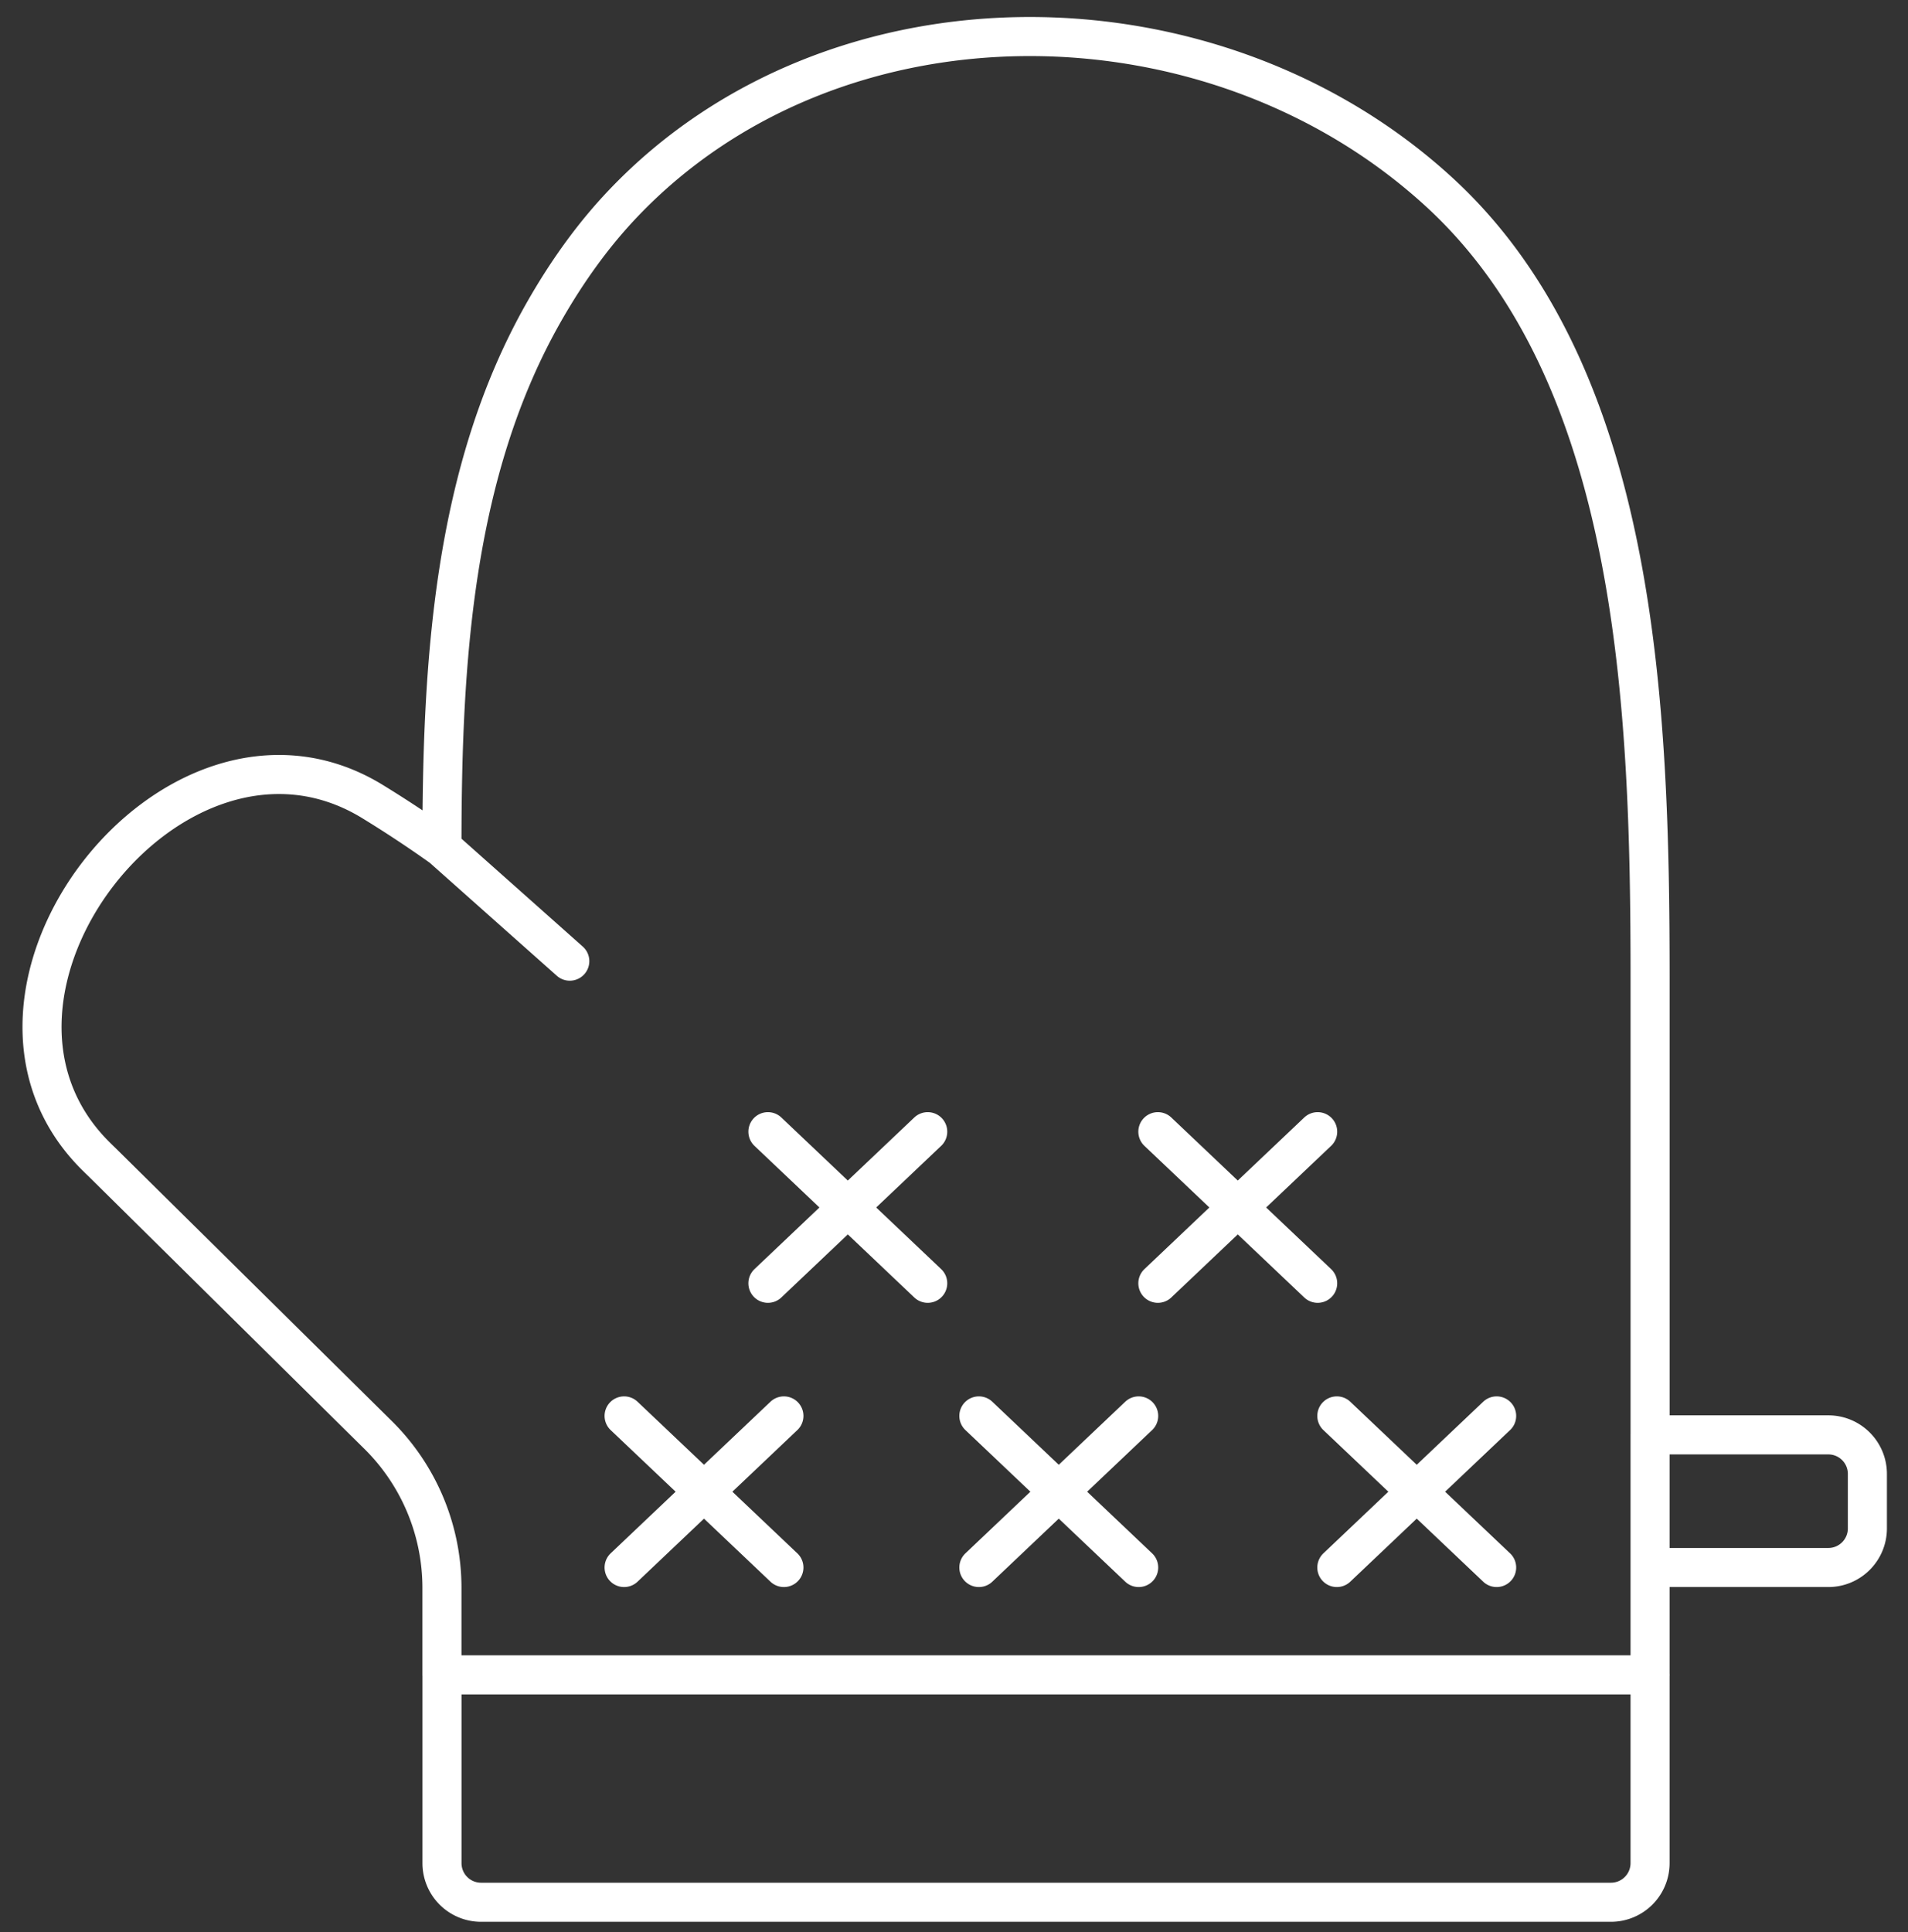 <svg id="logo" viewBox="0 0 80 81" fill="none" xmlns="http://www.w3.org/2000/svg"><rect x="0" y="0" width="80" height="81" fill="#333333" stroke="none"/><path d="M18.53 35.527v0c0-7.728.457-15.747 4.283-22.462 1.009-1.77 2.106-3.266 3.32-4.541 8.871-9.316 24.723-9.17 34.205-.476v0c8.36 7.664 8.848 21.608 8.848 32.949V60.15M18.53 35.527l5.36 4.766m-5.36-4.766a50.473 50.473 0 00-2.977-1.965C7.298 28.61-2.817 41.684 4.016 48.464c.1.1.204.2.309.302l11.527 11.388a9.01 9.01 0 012.678 6.41v3.649m50.655 0v7.893a1.64 1.64 0 01-1.639 1.639H20.17a1.638 1.638 0 01-1.638-1.639v-7.893m50.655 0H18.53m50.655 0v-4.501m0-5.56h7.474c.905 0 1.638.733 1.638 1.638v2.283c0 .905-.733 1.639-1.638 1.639h-7.474m0-5.56v5.56m-36.987-18.27l3.35 3.177m3.35 3.178l-3.35-3.178m0 0l3.35-3.177-6.7 6.355m16.35-6.355l3.35 3.177m3.35 3.178l-3.35-3.178m0 0l3.35-3.177-6.7 6.355m7.504 5.56l3.35 3.177m3.35 3.178l-3.35-3.178m0 0l3.35-3.177-6.7 6.355m-15.009-6.355l3.35 3.177m3.35 3.178l-3.35-3.178m0 0l3.35-3.177-6.7 6.355m-14.875-6.355l3.35 3.177m3.35 3.178l-3.35-3.178m0 0l3.35-3.177-6.7 6.355" stroke="#fff" stroke-width="1.638" stroke-linecap="round" stroke-linejoin="round"/></svg>